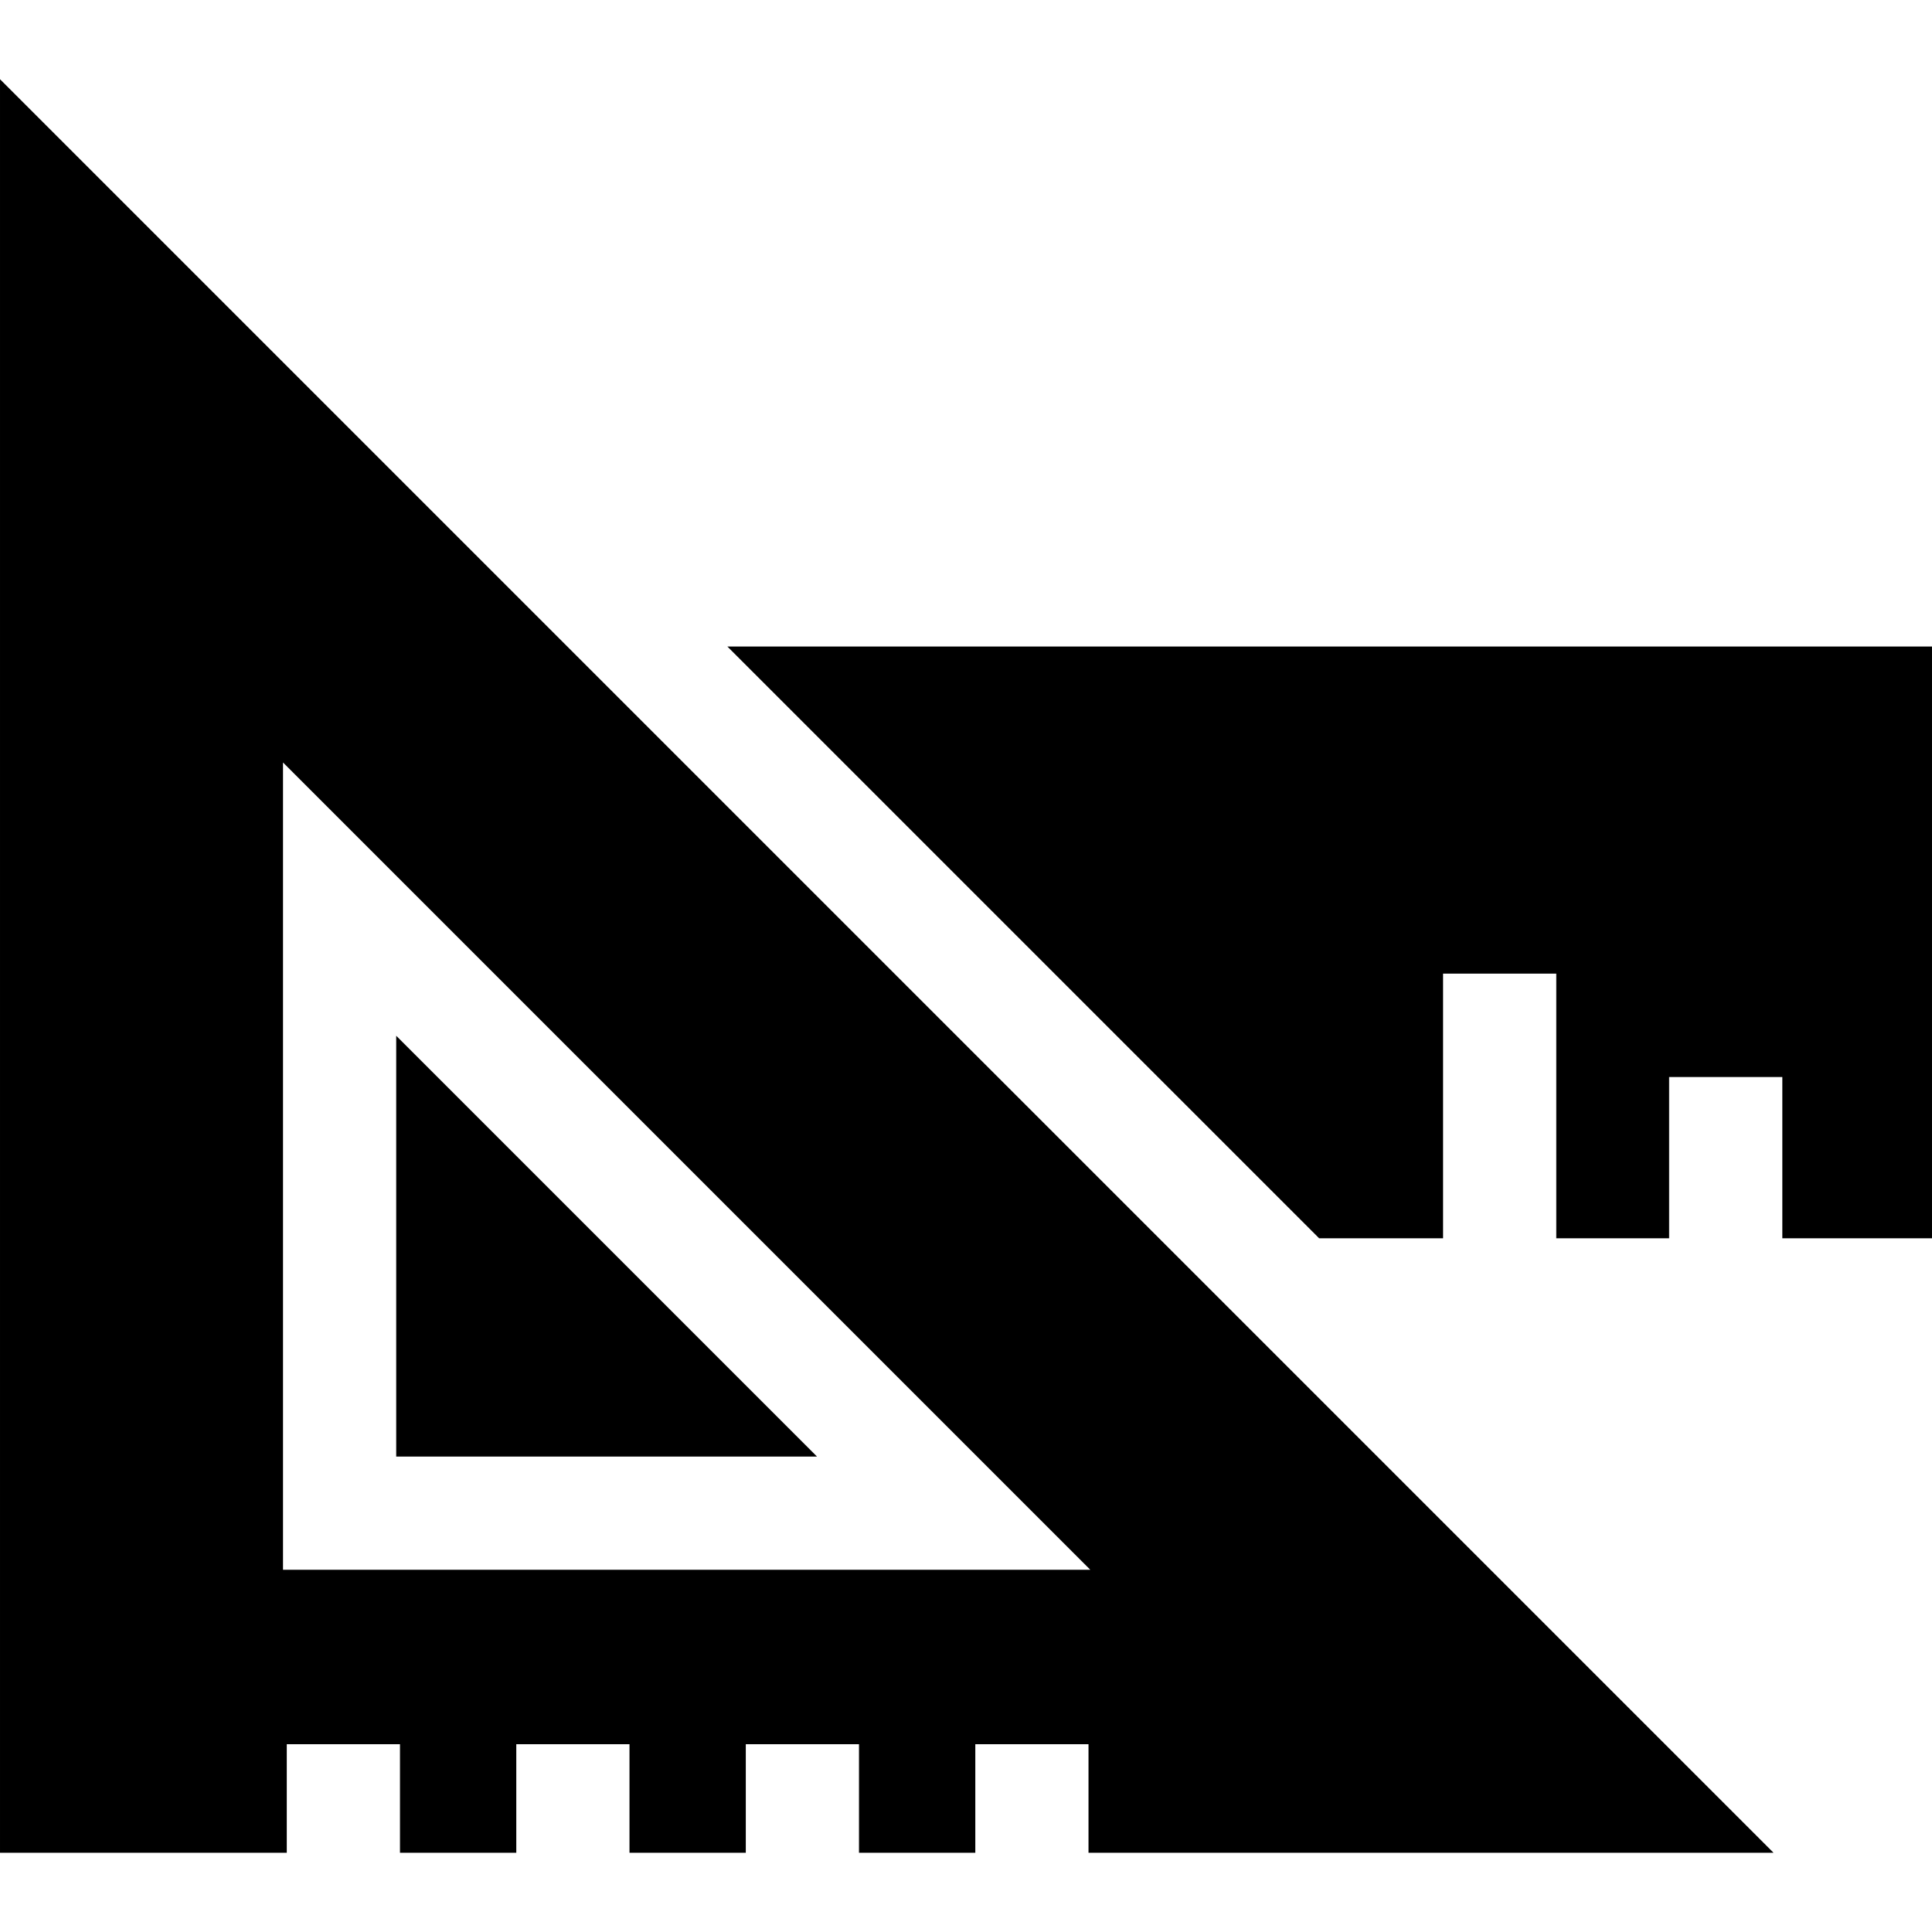 <svg id="Capa_1" enable-background="new 0 0 512 512" height="512" viewBox="0 0 512 512" width="512" xmlns="http://www.w3.org/2000/svg"><g><path d="m349.586 328.159h32.843v-70.142h30v70.142h29.906v-42.741h30v42.741h39.665v-156.826h-319.24z"/><path d="m105 274.492v111.509h111.509z"/><path d="m75.998 462.237h30v28.763h30.823v-28.763h30v28.763h30.822v-28.763h30v28.763h30.822v-28.763h30v28.763h181.536l-470.001-470.001v470.001h75.998zm-.998-260.172 213.935 213.935h-213.935z"/></g></svg>